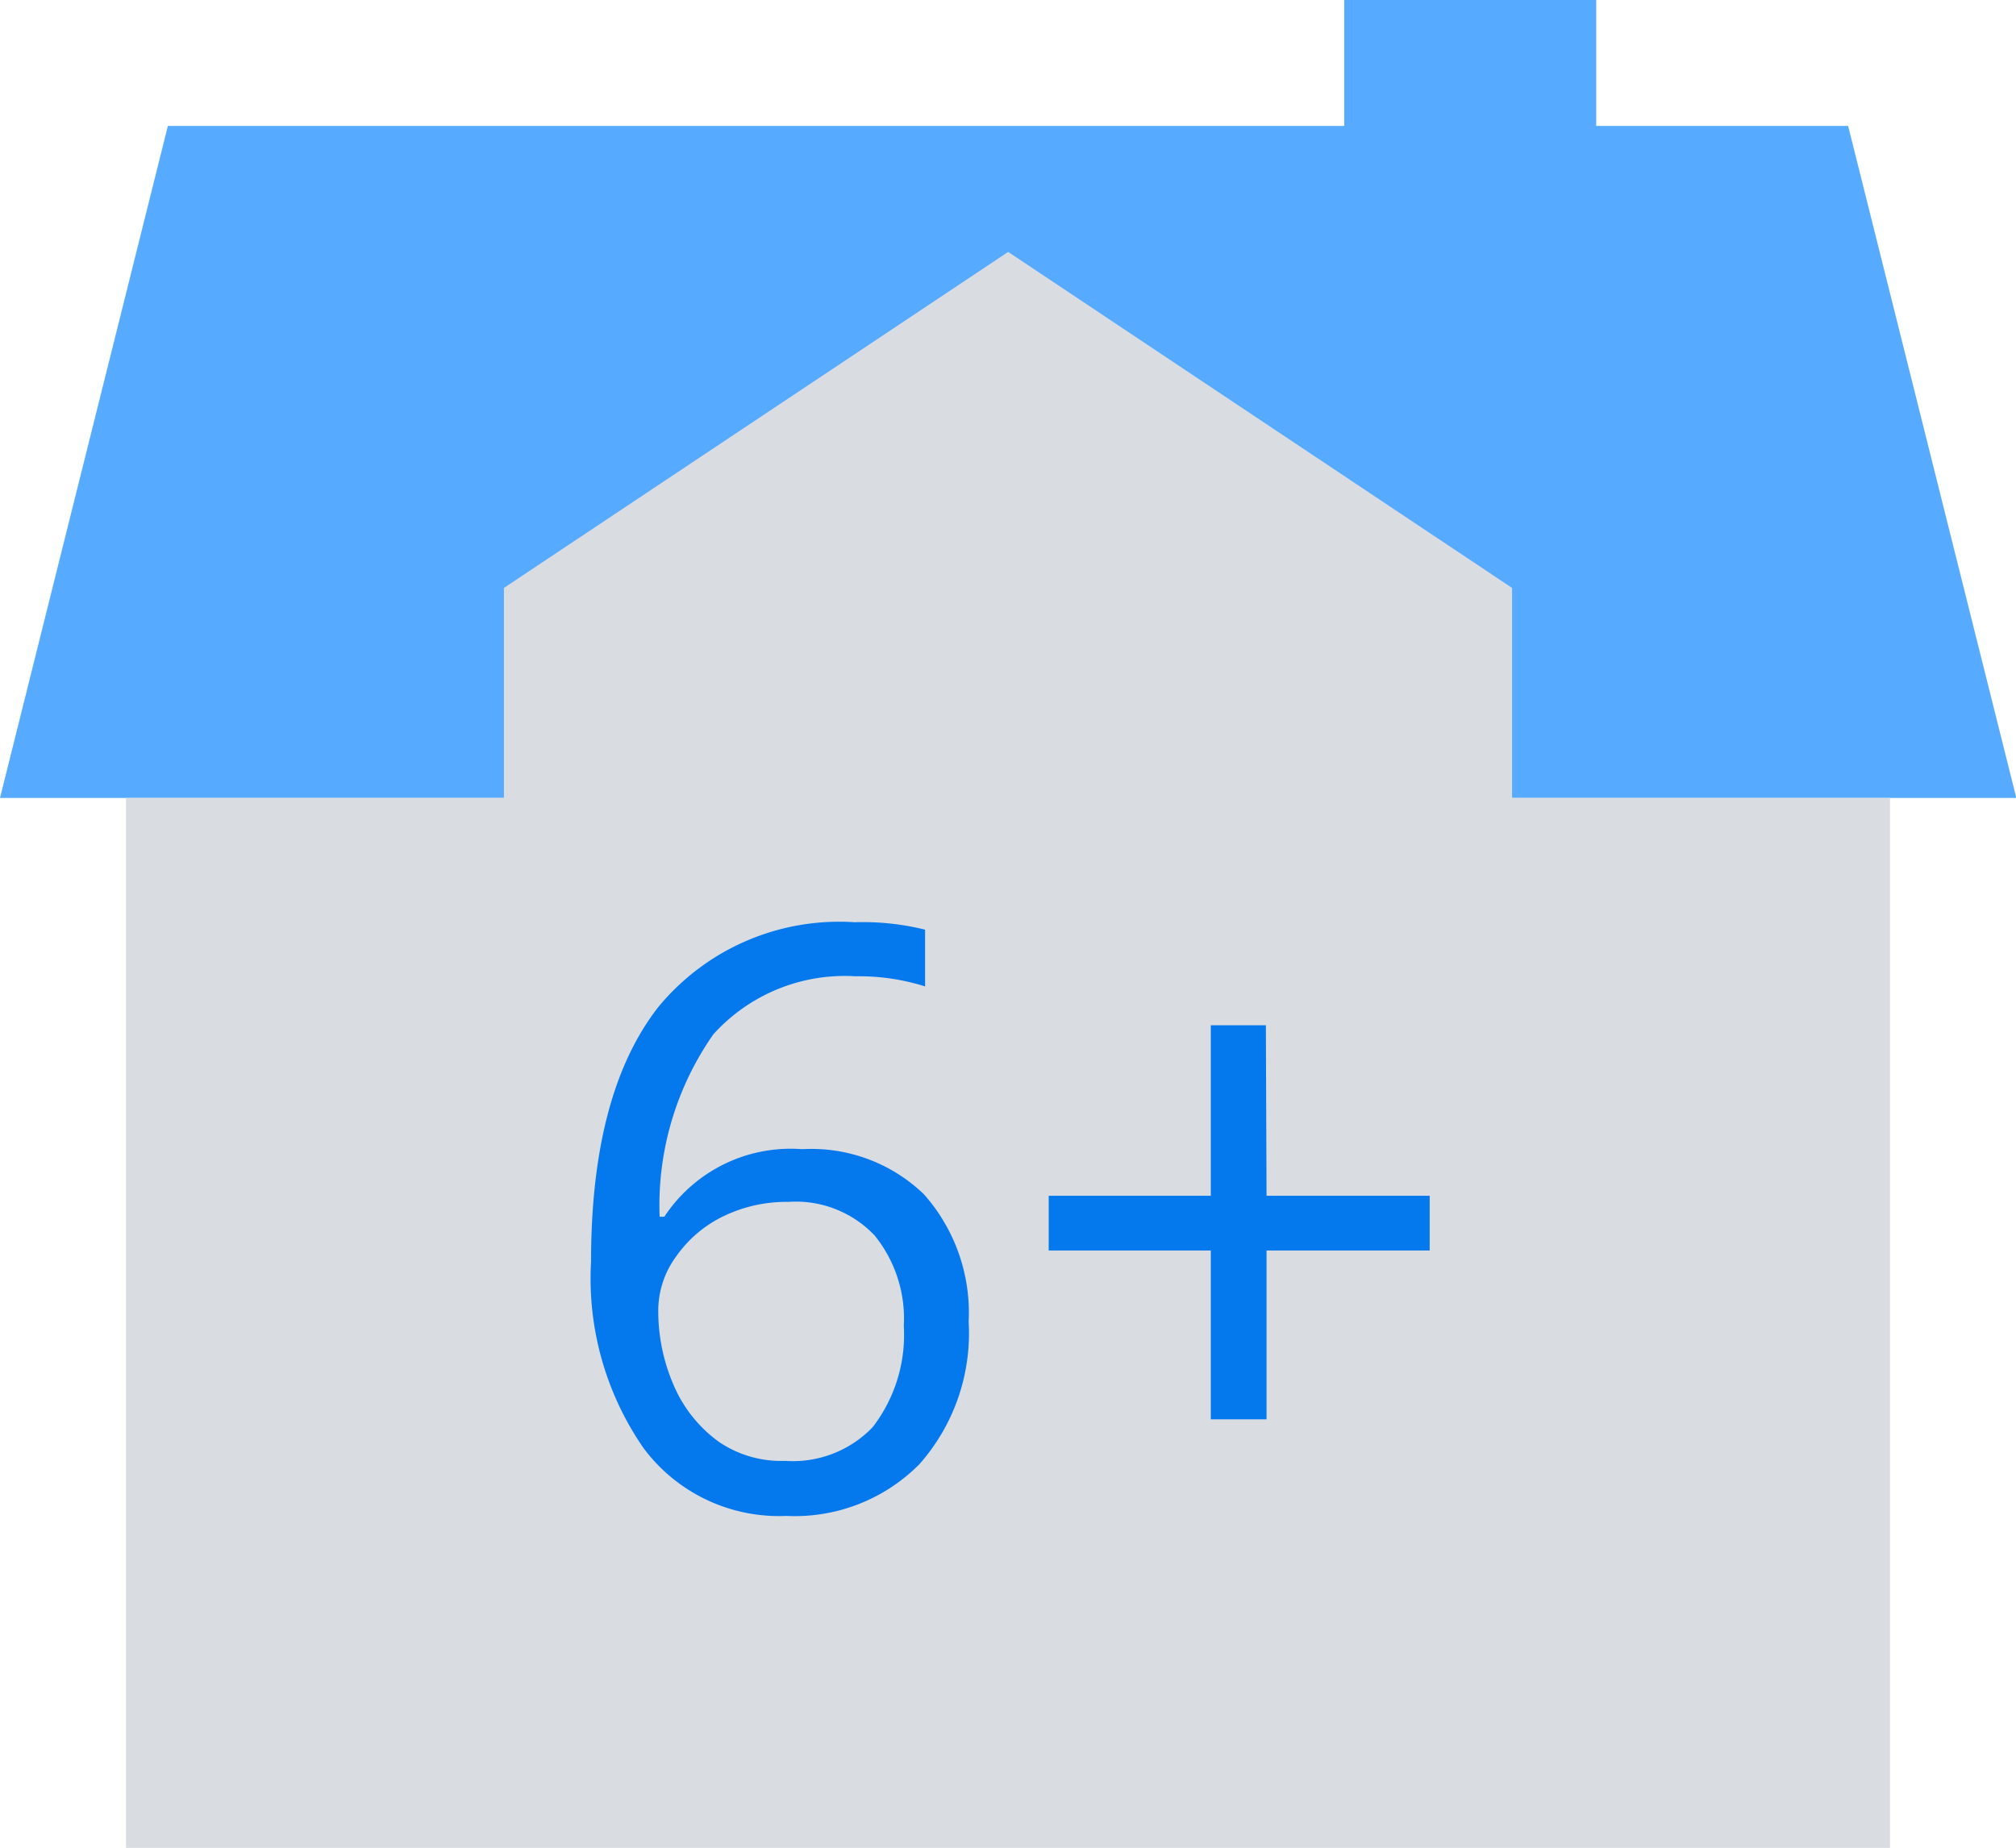 <svg id="732f5f08-00b0-4a93-86ae-820c018a404d" data-name="Layer 1" xmlns="http://www.w3.org/2000/svg" viewBox="0 0 59.69 54.72"
class="prt-option-icon">
  <defs>
    <style>
      .\37 8b57d69-411e-4a76-a022-0f143cb5f9a3 {
        fill: #56aaff;
      }

      .\38 a7c92c2-3ea1-40db-9ee5-d07d95656ab4 {
        fill: #d9dce1;
      }

      .\38 4cde2c2-c1dc-4826-89f4-bc9dc9fe40b4 {
        fill: #0478ed;
      }
    </style>
  </defs>
  <title>floor-6</title>
  <polygon class="78b57d69-411e-4a76-a022-0f143cb5f9a3 prt-icon-color" points="59.7 23.63 0 23.63 4.97 3.73 54.72 3.73 59.7 23.63"/>
  <rect class="8a7c92c2-3ea1-40db-9ee5-d07d95656ab4" x="3.73" y="23.63" width="52.23" height="31.09"/>
  <polygon class="8a7c92c2-3ea1-40db-9ee5-d07d95656ab4" points="44.77 17.41 29.85 7.46 14.92 17.41 14.92 28.6 44.77 28.6 44.77 17.41"/>
  <rect class="78b57d69-411e-4a76-a022-0f143cb5f9a3 prt-icon-color" x="39.8" width="7.46" height="4.97"/>
  <g>
    <path class="84cde2c2-c1dc-4826-89f4-bc9dc9fe40b4 prt-icon-color-dark" d="M19.65,42q0-5,2-7.55a6.94,6.94,0,0,1,5.81-2.5,7.62,7.62,0,0,1,2.08.22v1.68a6.52,6.52,0,0,0-2.06-.3,5.24,5.24,0,0,0-4.21,1.72,8.84,8.84,0,0,0-1.59,5.4h.14a4.48,4.48,0,0,1,4.08-2A4.8,4.8,0,0,1,29.5,40a5.28,5.28,0,0,1,1.33,3.78A5.85,5.85,0,0,1,29.37,48a5.19,5.19,0,0,1-3.94,1.53,5,5,0,0,1-4.22-2A8.82,8.82,0,0,1,19.65,42ZM25.4,47.9a3.27,3.27,0,0,0,2.59-1,4.48,4.48,0,0,0,.92-3,3.91,3.91,0,0,0-.86-2.67,3.21,3.21,0,0,0-2.55-1,4.31,4.31,0,0,0-1.94.43,3.64,3.64,0,0,0-1.4,1.2,2.71,2.71,0,0,0-.52,1.58,5.5,5.5,0,0,0,.47,2.25,4,4,0,0,0,1.33,1.65A3.28,3.28,0,0,0,25.4,47.9Z" transform="translate(-2.15 -4.64)"/>
    <path class="84cde2c2-c1dc-4826-89f4-bc9dc9fe40b4 prt-icon-color-dark" d="M39.65,40.05h4.83v1.62H39.65v5H38v-5h-4.8V40.05H38V35h1.63Z" transform="translate(-2.15 -4.64)"/>
  </g>
</svg>

